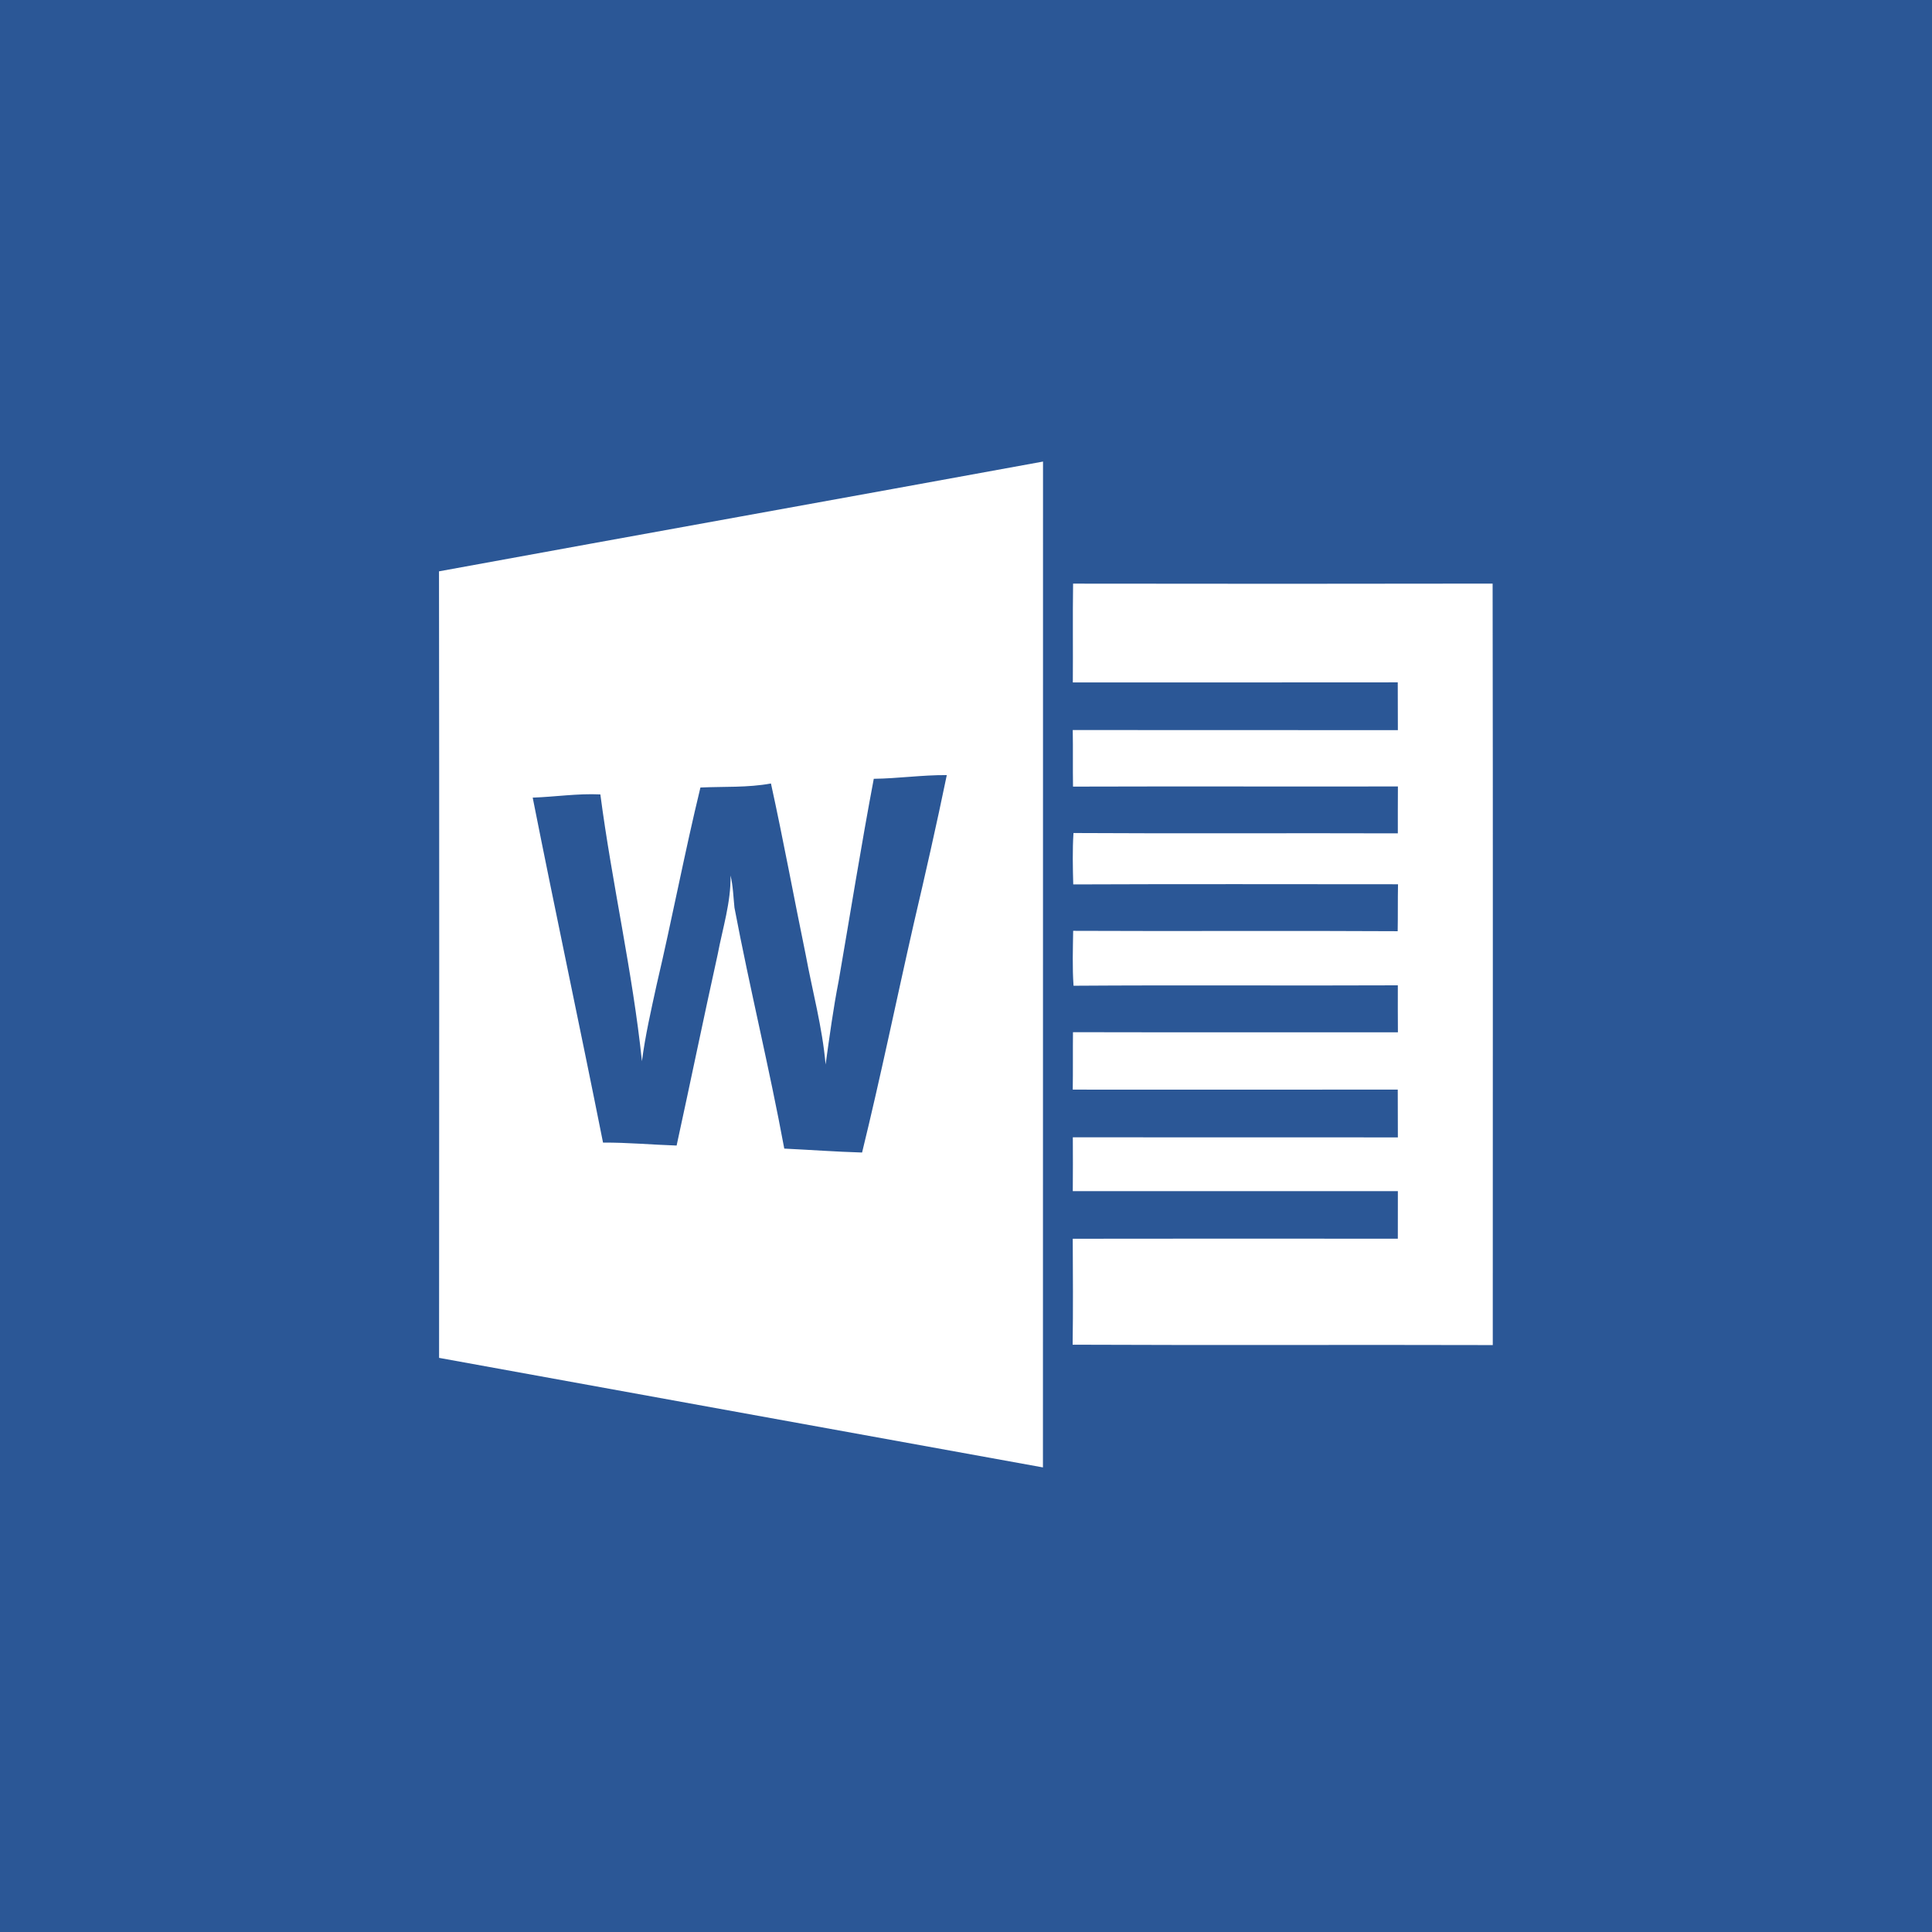 <?xml version="1.0" encoding="UTF-8" ?>
<!DOCTYPE svg PUBLIC "-//W3C//DTD SVG 1.1//EN" "http://www.w3.org/Graphics/SVG/1.1/DTD/svg11.dtd">
<svg width="512pt" height="512pt" viewBox="0 0 512 512" version="1.1" xmlns="http://www.w3.org/2000/svg">
<path fill="#2b5796" opacity="1.00" d=" M 0.00 0.00 L 512.00 0.00 L 512.00 512.00 L 0.00 512.00 L 0.00 0.00 Z" />
<path fill="#ffffff" opacity="1.00" d=" M 116.34 151.41 C 169.68 141.65 223.06 132.08 276.41 122.32 C 276.39 211.18 276.42 300.03 276.39 388.88 C 223.05 379.20 169.70 369.56 116.36 359.85 C 116.39 290.37 116.43 220.89 116.34 151.41 Z" />
<path fill="#ffffff" opacity="1.00" d=" M 284.31 180.85 C 284.38 172.12 284.25 163.40 284.38 154.67 C 321.44 154.72 358.50 154.73 395.56 154.66 C 395.67 221.93 395.59 289.19 395.60 356.46 C 358.49 356.35 321.37 356.53 284.26 356.36 C 284.40 347.00 284.33 337.64 284.29 328.28 C 313.01 328.23 341.72 328.25 370.44 328.27 C 370.44 324.07 370.44 319.86 370.45 315.67 C 341.73 315.68 313.01 315.68 284.30 315.67 C 284.34 310.91 284.34 306.16 284.31 301.40 C 313.03 301.43 341.74 301.39 370.45 301.42 C 370.43 297.20 370.45 292.97 370.42 288.75 C 341.71 288.79 313.00 288.77 284.29 288.76 C 284.37 283.69 284.29 278.61 284.35 273.54 C 313.05 273.61 341.76 273.55 370.46 273.57 C 370.42 269.42 370.44 265.27 370.44 261.12 C 341.79 261.25 313.14 261.03 284.50 261.23 C 284.16 256.39 284.33 251.52 284.40 246.68 C 313.06 246.82 341.73 246.61 370.40 246.78 C 370.48 242.63 370.40 238.49 370.49 234.34 C 341.80 234.33 313.11 234.26 284.42 234.38 C 284.30 229.84 284.20 225.30 284.48 220.76 C 313.13 220.93 341.79 220.75 370.44 220.85 C 370.44 216.71 370.43 212.56 370.46 208.42 C 341.76 208.47 313.06 208.37 284.36 208.46 C 284.28 203.47 284.38 198.47 284.29 193.47 C 313.01 193.51 341.73 193.45 370.45 193.50 C 370.43 189.28 370.45 185.05 370.42 180.83 C 341.71 180.87 313.01 180.84 284.31 180.85 Z" />
<path fill="#2b5796" opacity="1.00" d=" M 231.56 206.39 C 238.02 206.31 244.43 205.36 250.91 205.41 C 248.19 218.61 245.20 231.75 242.13 244.88 C 237.54 265.05 233.39 285.34 228.46 305.43 C 221.58 305.23 214.71 304.72 207.84 304.39 C 203.89 283.03 198.69 261.89 194.64 240.54 C 194.34 237.69 194.28 234.82 193.60 232.02 C 193.73 239.12 191.50 246.01 190.19 252.94 C 186.46 269.80 182.99 286.71 179.31 303.58 C 172.81 303.37 166.32 302.76 159.81 302.80 C 153.73 272.30 147.22 241.89 141.17 211.38 C 147.15 211.17 153.10 210.24 159.10 210.53 C 162.20 234.17 167.64 257.51 170.12 281.23 C 171.00 274.41 172.55 267.71 174.01 261.00 C 178.10 243.61 181.41 226.04 185.62 208.70 C 191.85 208.41 198.15 208.77 204.31 207.63 C 207.62 222.71 210.40 237.91 213.52 253.03 C 215.31 262.72 217.94 272.27 218.79 282.11 C 219.83 274.72 220.81 267.32 222.25 259.99 C 225.34 242.12 228.19 224.21 231.56 206.39 Z" />
</svg>
